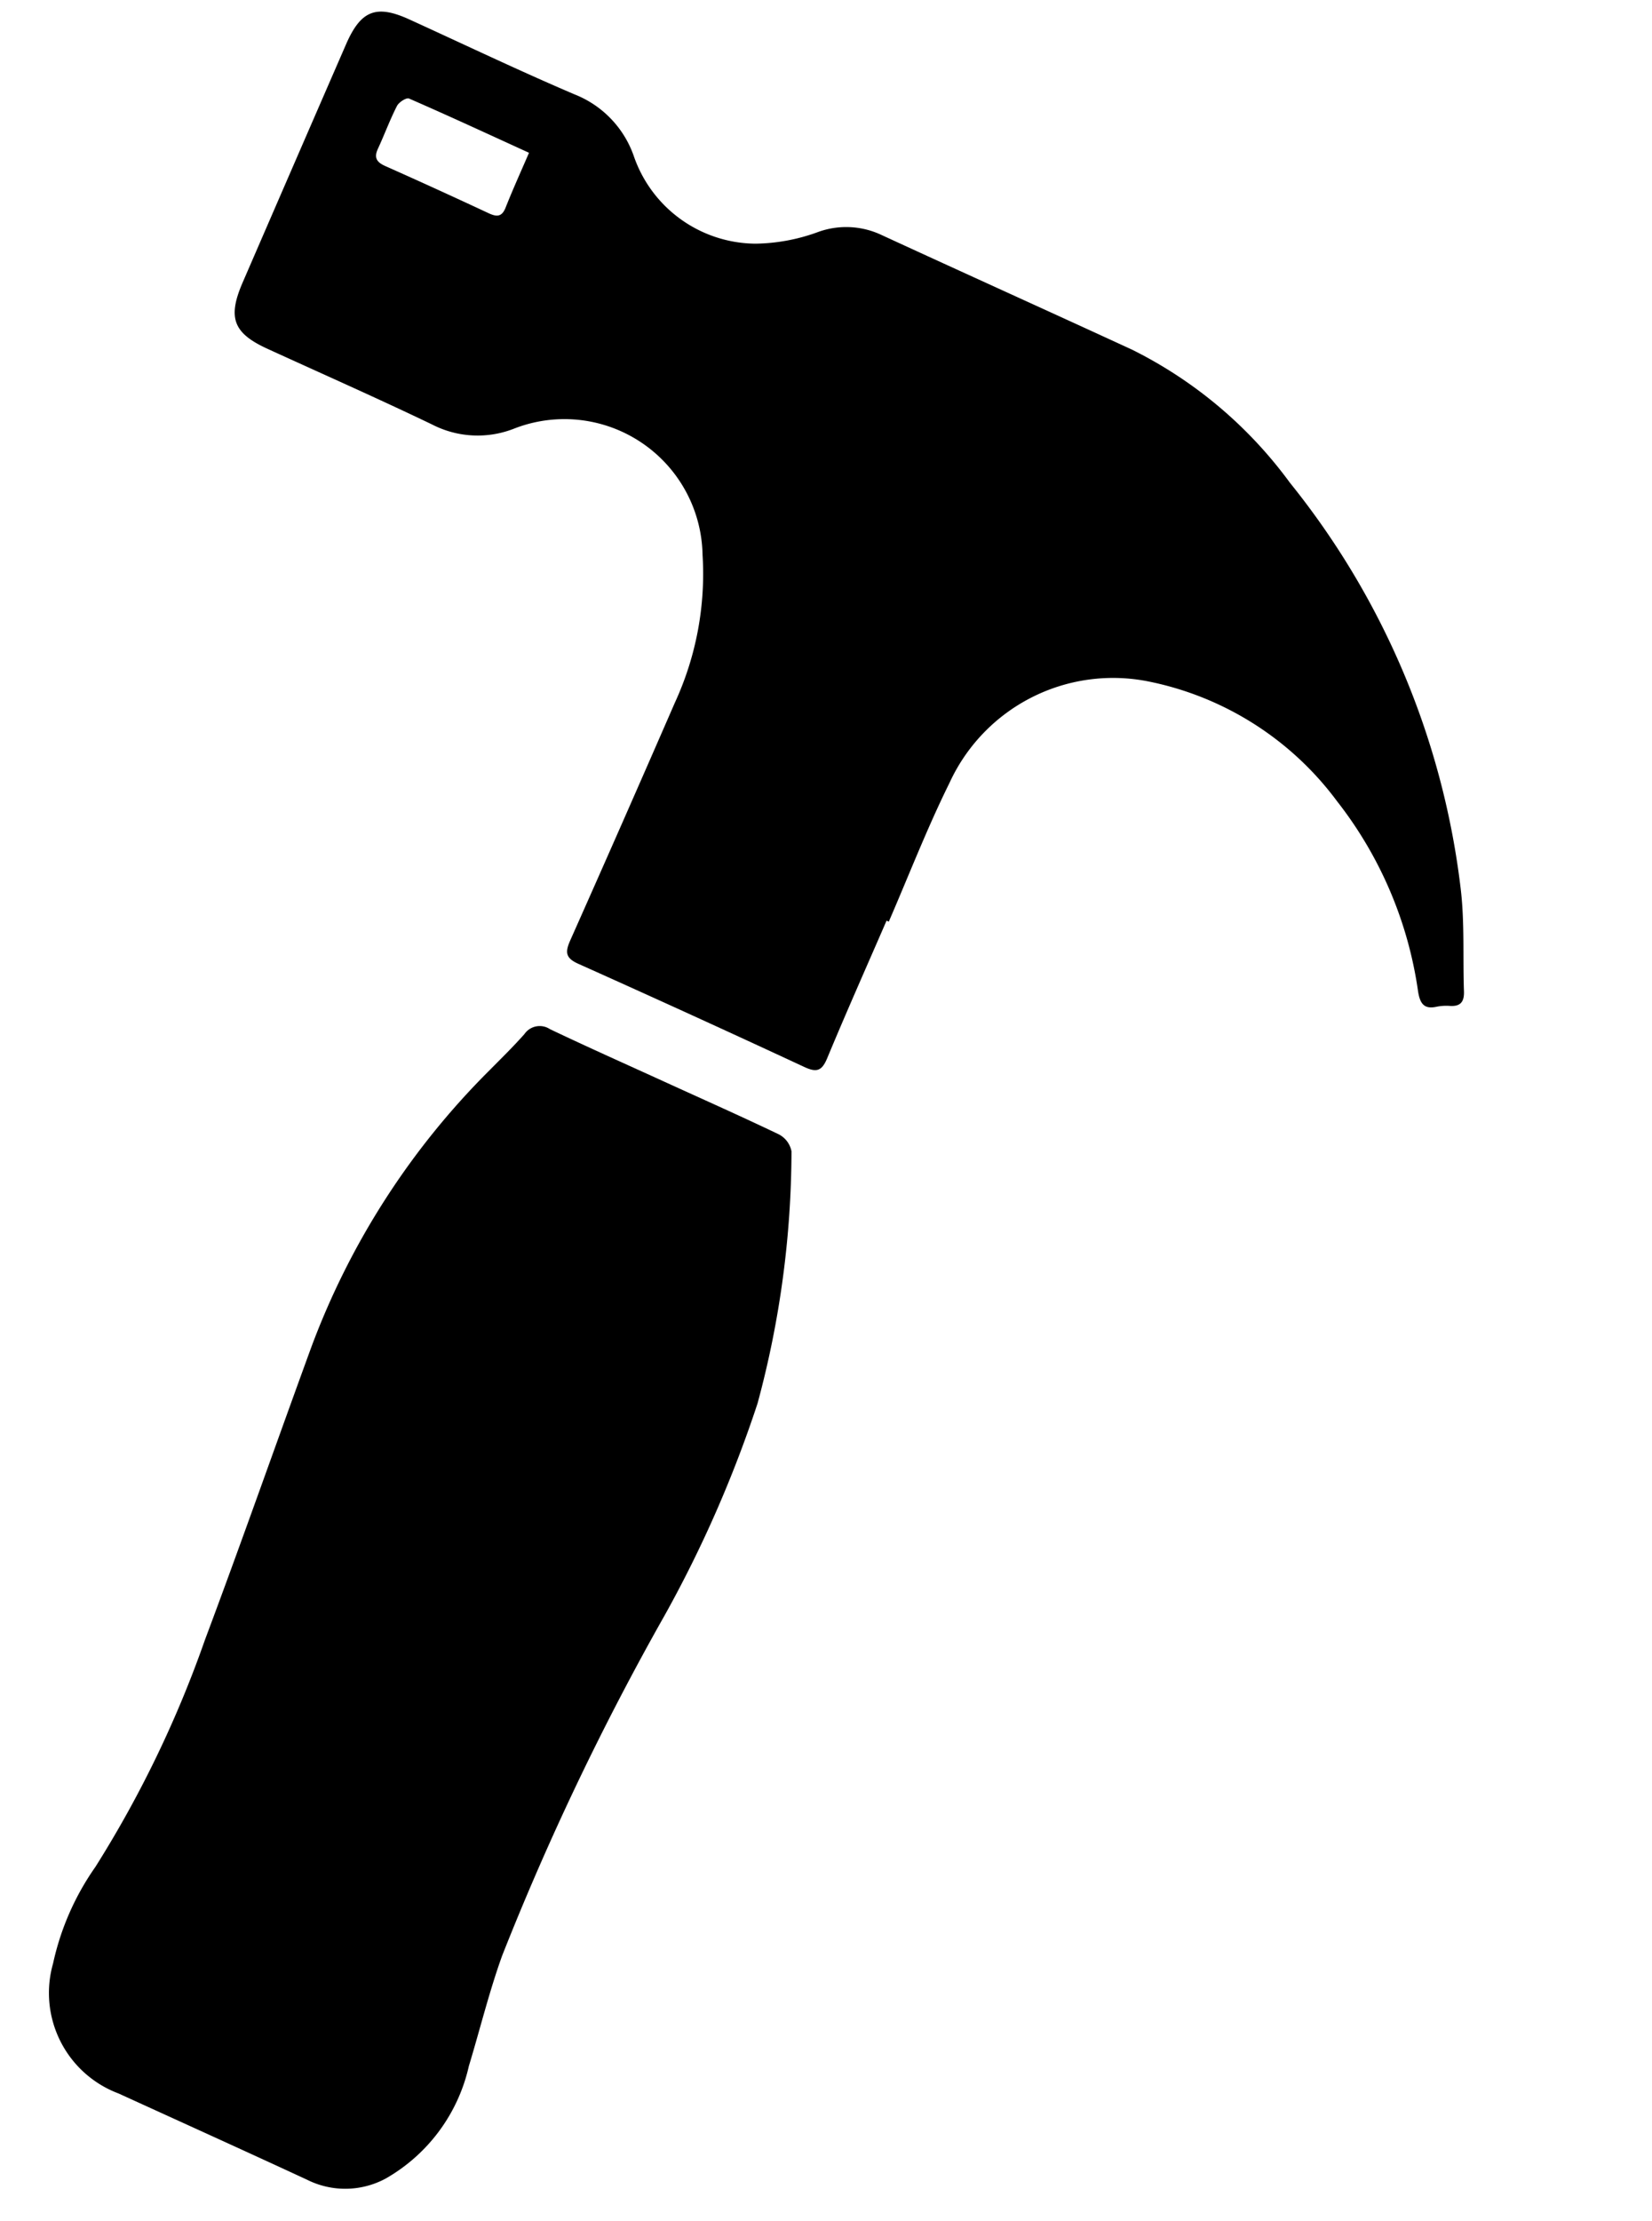   <svg xmlns="http://www.w3.org/2000/svg" width="42.689" height="57.373"
                                    viewBox="0 0 42.689 57.373">
                                    <g id="Group_34" data-name="Group 34"
                                        transform="matrix(0.914, 0.407, -0.407, 0.914, 9.449, -0.028)">
                                        <path id="Path_69" data-name="Path 69"
                                            d="M21.971,16.268c.012,1.289.012,2.579.044,3.868.009.361-.1.453-.449.447q-3.207-.052-6.413-.059c-.37,0-.438-.138-.438-.473q0-3.351-.028-6.7a7.941,7.941,0,0,0-.9-3.779,3.568,3.568,0,0,0-5.768-1,2.567,2.567,0,0,1-1.979.768C4.48,9.295,2.917,9.3,1.354,9.284.384,9.274.086,8.971.076,7.98Q.042,4.628.014,1.277C.006.318.308.016,1.248.025,2.811.039,4.375.082,5.936.057a2.648,2.648,0,0,1,2.03.821,3.351,3.351,0,0,0,3.8.8,4.853,4.853,0,0,0,1.363-.94A2.135,2.135,0,0,1,14.642.148c2.374.031,4.747.042,7.121.073A11.256,11.256,0,0,1,26.886,1.7,20.557,20.557,0,0,1,35.2,9.514c.441.747.754,1.571,1.136,2.354.119.244.078.394-.17.489a1.288,1.288,0,0,0-.312.161c-.27.2-.427.1-.6-.166a10.319,10.319,0,0,0-3.907-3.633,8.035,8.035,0,0,0-5.708-.845,4.648,4.648,0,0,0-3.63,4.484c-.053,1.3.012,2.607.025,3.911ZM5.47,1.913c-1.177-.011-2.291-.028-3.4-.019-.075,0-.2.191-.207.3-.022.4.006.807,0,1.21-.005.263.119.331.353.332q1.477,0,2.954.027c.21,0,.331-.049.324-.3C5.473,2.976,5.476,2.484,5.47,1.913Z"
                                            transform="translate(0 0)" />
                                        <path id="Path_70" data-name="Path 70"
                                            d="M5.689.061C6.766.071,7.842.07,8.919.1A.626.626,0,0,1,9.4.368a25.088,25.088,0,0,1,1.846,6.3,31.465,31.465,0,0,1,.035,5.972,70.362,70.362,0,0,0-.26,9.744c.073.986.251,1.965.374,2.949a4.472,4.472,0,0,1-.778,3.522,2.2,2.2,0,0,1-1.847.858c-1.784-.027-3.569-.037-5.353-.054A2.772,2.772,0,0,1,.507,27.28a6.871,6.871,0,0,1-.015-2.724,28.9,28.9,0,0,0,.2-6.5C.53,15.373.31,12.694.126,10.014a19.852,19.852,0,0,1,1.3-8.392c.151-.4.31-.8.441-1.215A.479.479,0,0,1,2.416.023C3.507.051,4.6.051,5.689.061Z"
                                            transform="translate(12.751 22.34)" />
                                    </g>
                                </svg>